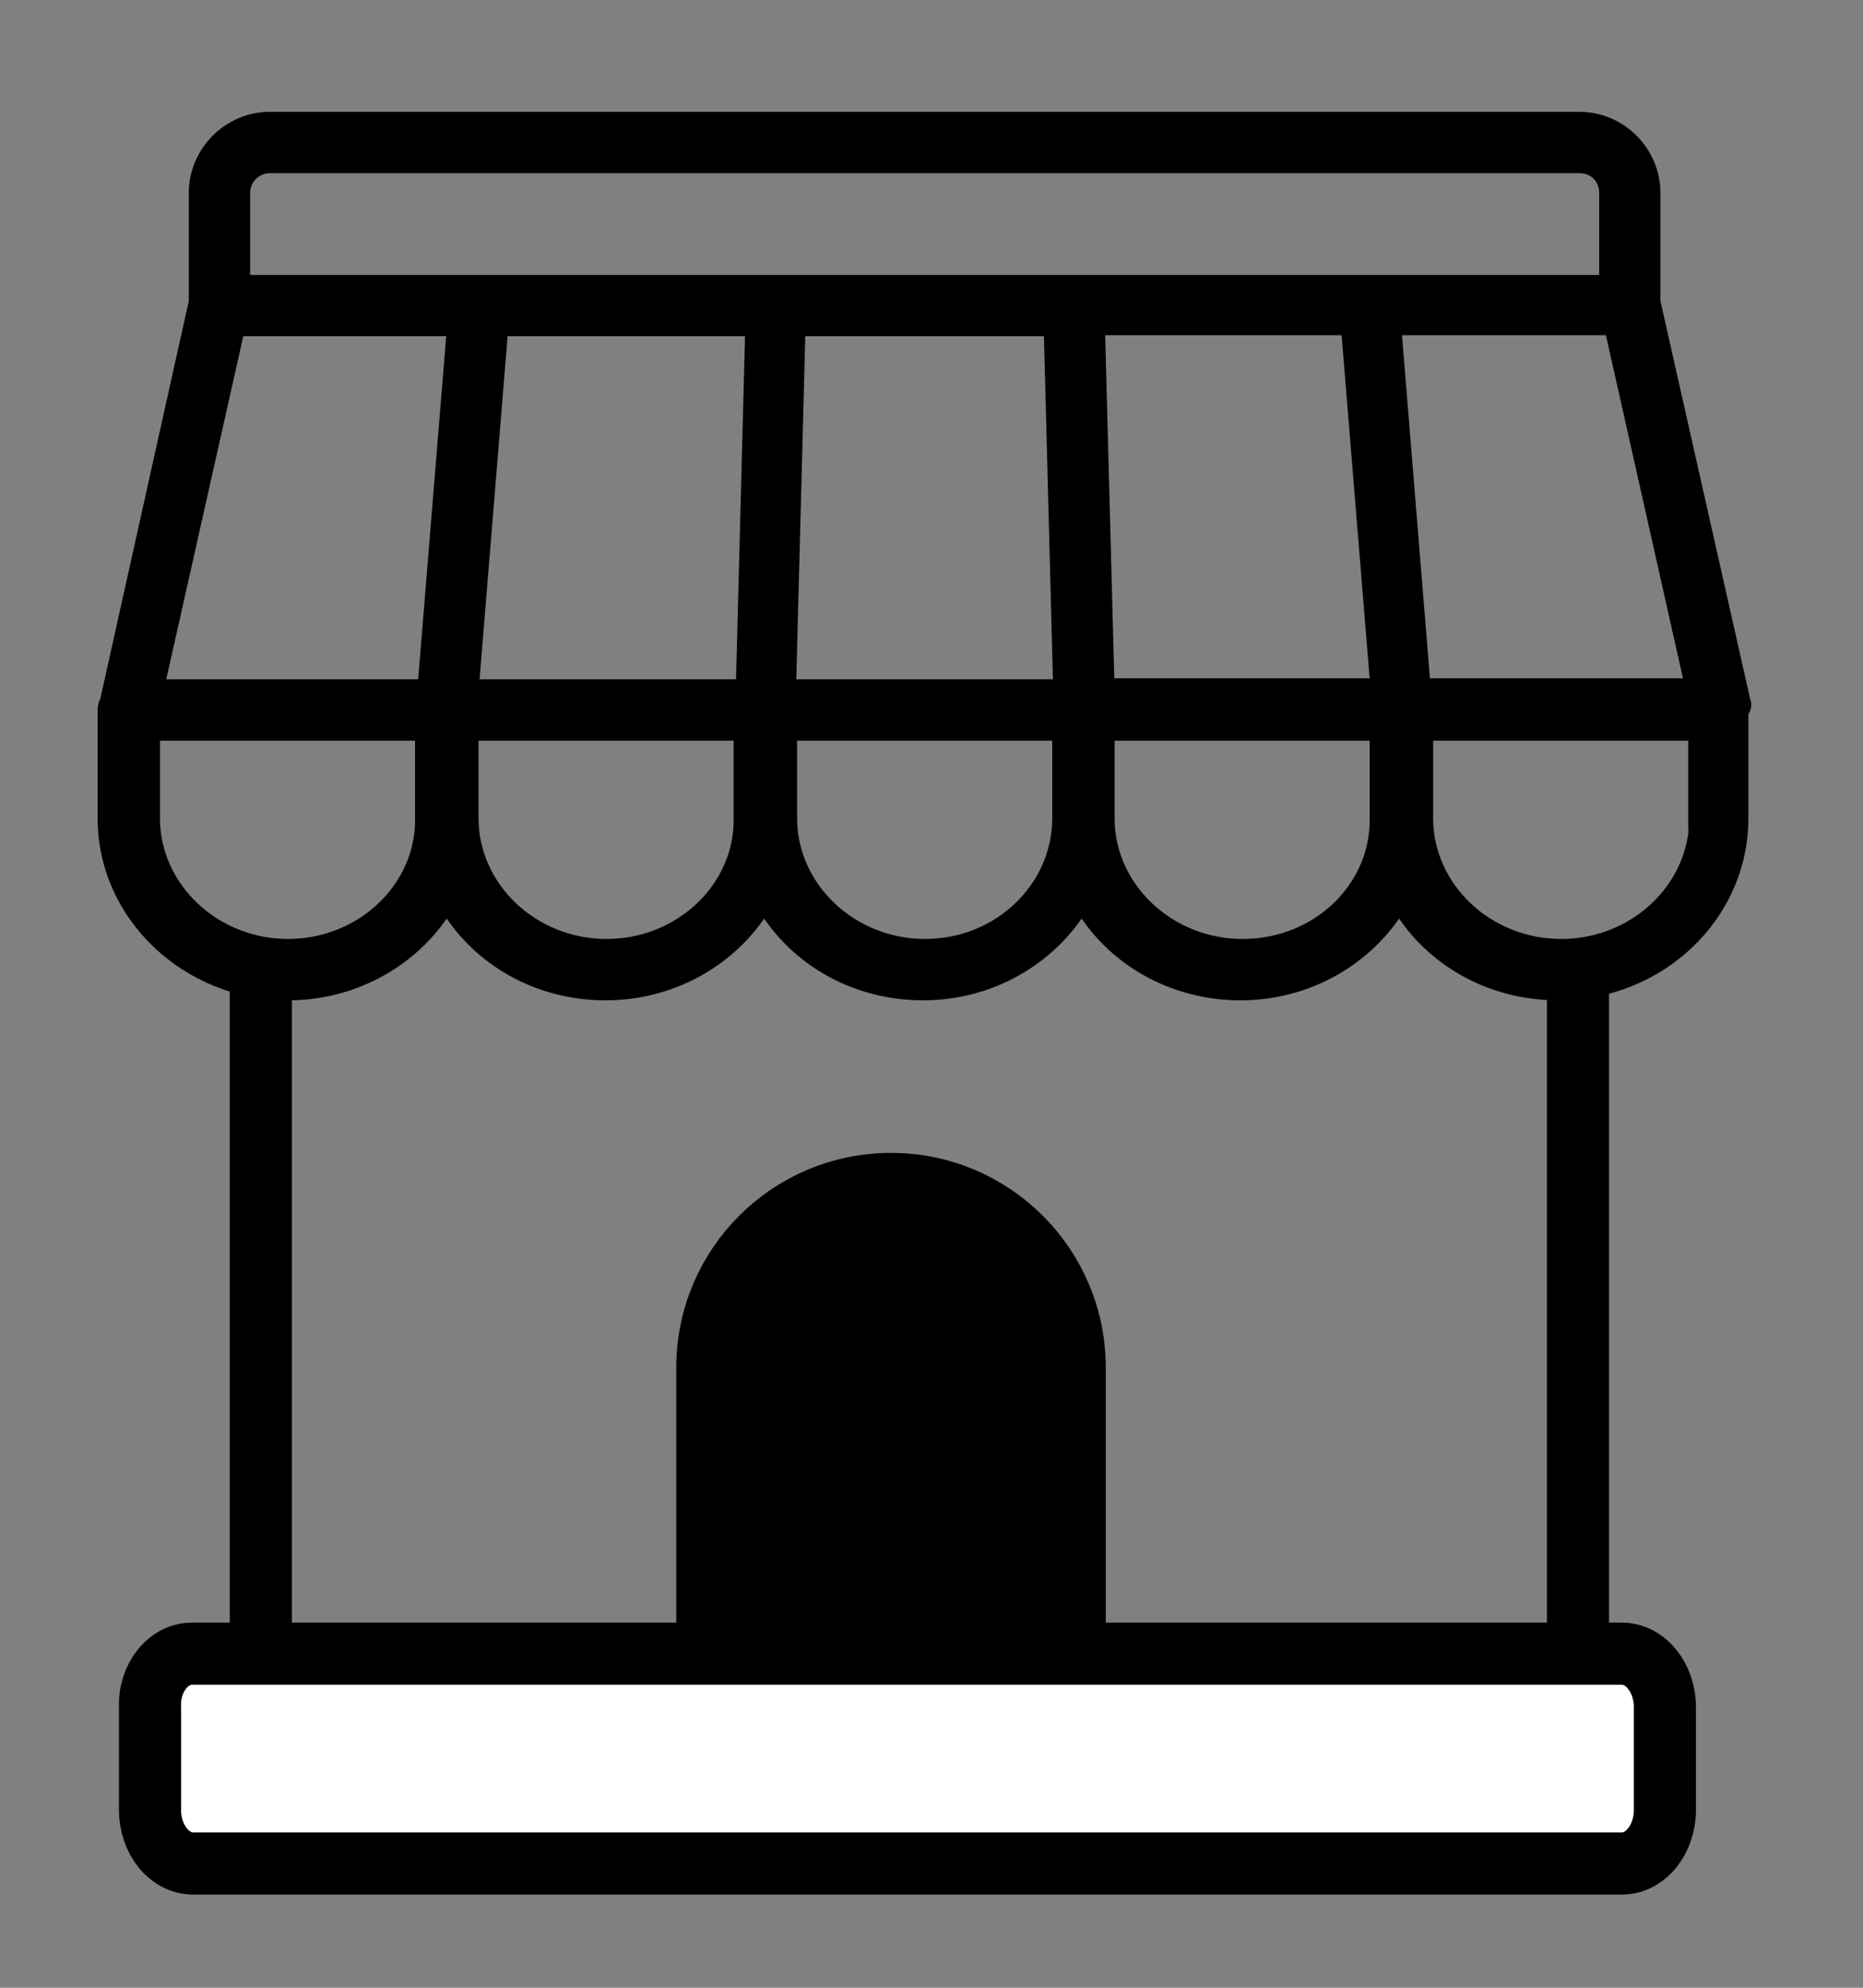 <svg width="15" height="16" viewBox="0 0 15 16" fill="currentColor" xmlns="http://www.w3.org/2000/svg">
<rect x="0" y="0" width="15" height="16" fill="#808080" stroke="none"/>
<path d="M1.545 13.311H13.059C13.249 13.311 13.405 13.505 13.405 13.741V14.57C13.405 14.806 13.249 15 13.059 15H1.554C1.364 15 1.208 14.806 1.208 14.57V13.741C1.199 13.505 1.355 13.311 1.545 13.311Z" fill="white" stroke="currentColor" stroke-width="0.5" stroke-miterlimit="10" stroke-linecap="round" stroke-linejoin="round"/>
<path d="M8.653 11.008C8.653 10.192 7.991 9.53 7.174 9.53V9.53C6.357 9.53 5.695 10.192 5.695 11.008V13.286H8.653V11.008Z" stroke="currentColor" stroke-width="0.5" stroke-miterlimit="10" stroke-linecap="round" stroke-linejoin="round"/>
<line x1="2.1" y1="7.823" x2="2.1" y2="13.332" stroke="currentColor" stroke-width="0.5"/>
<line x1="12.705" y1="7.823" x2="12.705" y2="13.332" stroke="currentColor" stroke-width="0.5"/>
<path d="M1.238 6.587V5.912H3.392L3.392 6.587L3.392 6.588C3.4 7.144 2.916 7.608 2.319 7.608C1.723 7.608 1.238 7.144 1.238 6.587ZM3.803 6.587V5.912H5.957L5.957 6.587L5.957 6.588C5.965 7.144 5.481 7.608 4.884 7.608C4.287 7.608 3.803 7.144 3.803 6.587ZM8.924 6.587V5.912H11.078L11.078 6.587L11.078 6.588C11.086 7.145 10.61 7.608 10.005 7.608C9.408 7.608 8.924 7.144 8.924 6.587ZM13.643 6.587V6.637H13.65C13.622 7.172 13.149 7.608 12.57 7.608C11.973 7.608 11.489 7.144 11.489 6.587V5.912H13.643V6.587ZM14.043 5.639L13.319 2.428V1.553C13.319 1.223 13.047 0.95 12.717 0.95H2.173C1.843 0.95 1.57 1.223 1.57 1.553V2.428L0.856 5.638C0.847 5.655 0.836 5.68 0.836 5.715V6.587C0.836 7.369 1.508 8.002 2.319 8.002C2.866 8.002 3.342 7.717 3.597 7.302C3.853 7.724 4.329 8.002 4.876 8.002C5.422 8.002 5.898 7.717 6.153 7.302C6.409 7.724 6.885 8.002 7.432 8.002C7.978 8.002 8.454 7.717 8.709 7.302C8.965 7.724 9.442 8.002 9.988 8.002C10.534 8.002 11.01 7.717 11.265 7.302C11.521 7.724 11.998 8.002 12.544 8.002C13.364 8.002 14.027 7.368 14.027 6.587V5.734C14.037 5.722 14.044 5.708 14.048 5.692C14.053 5.671 14.049 5.653 14.043 5.639ZM6.435 2.656H8.454L8.529 5.518H6.36L6.435 2.656ZM8.923 5.51L8.847 2.648H10.848L11.082 5.51H8.923ZM6.05 2.656L5.975 5.518H3.807L4.041 2.656H6.05ZM13.613 5.51H11.467L11.234 2.648H12.97L13.613 5.51ZM2.173 1.344H12.717C12.836 1.344 12.926 1.433 12.926 1.553V2.263H1.964V1.553C1.964 1.435 2.061 1.344 2.173 1.344ZM1.276 5.518L1.919 2.656H3.647L3.413 5.518H1.276ZM7.449 7.608C6.852 7.608 6.368 7.144 6.368 6.587V5.912H8.522V6.587C8.522 7.145 8.045 7.608 7.449 7.608Z" fill="currentColor" stroke="currentColor" stroke-width="0.1"/>
</svg>
